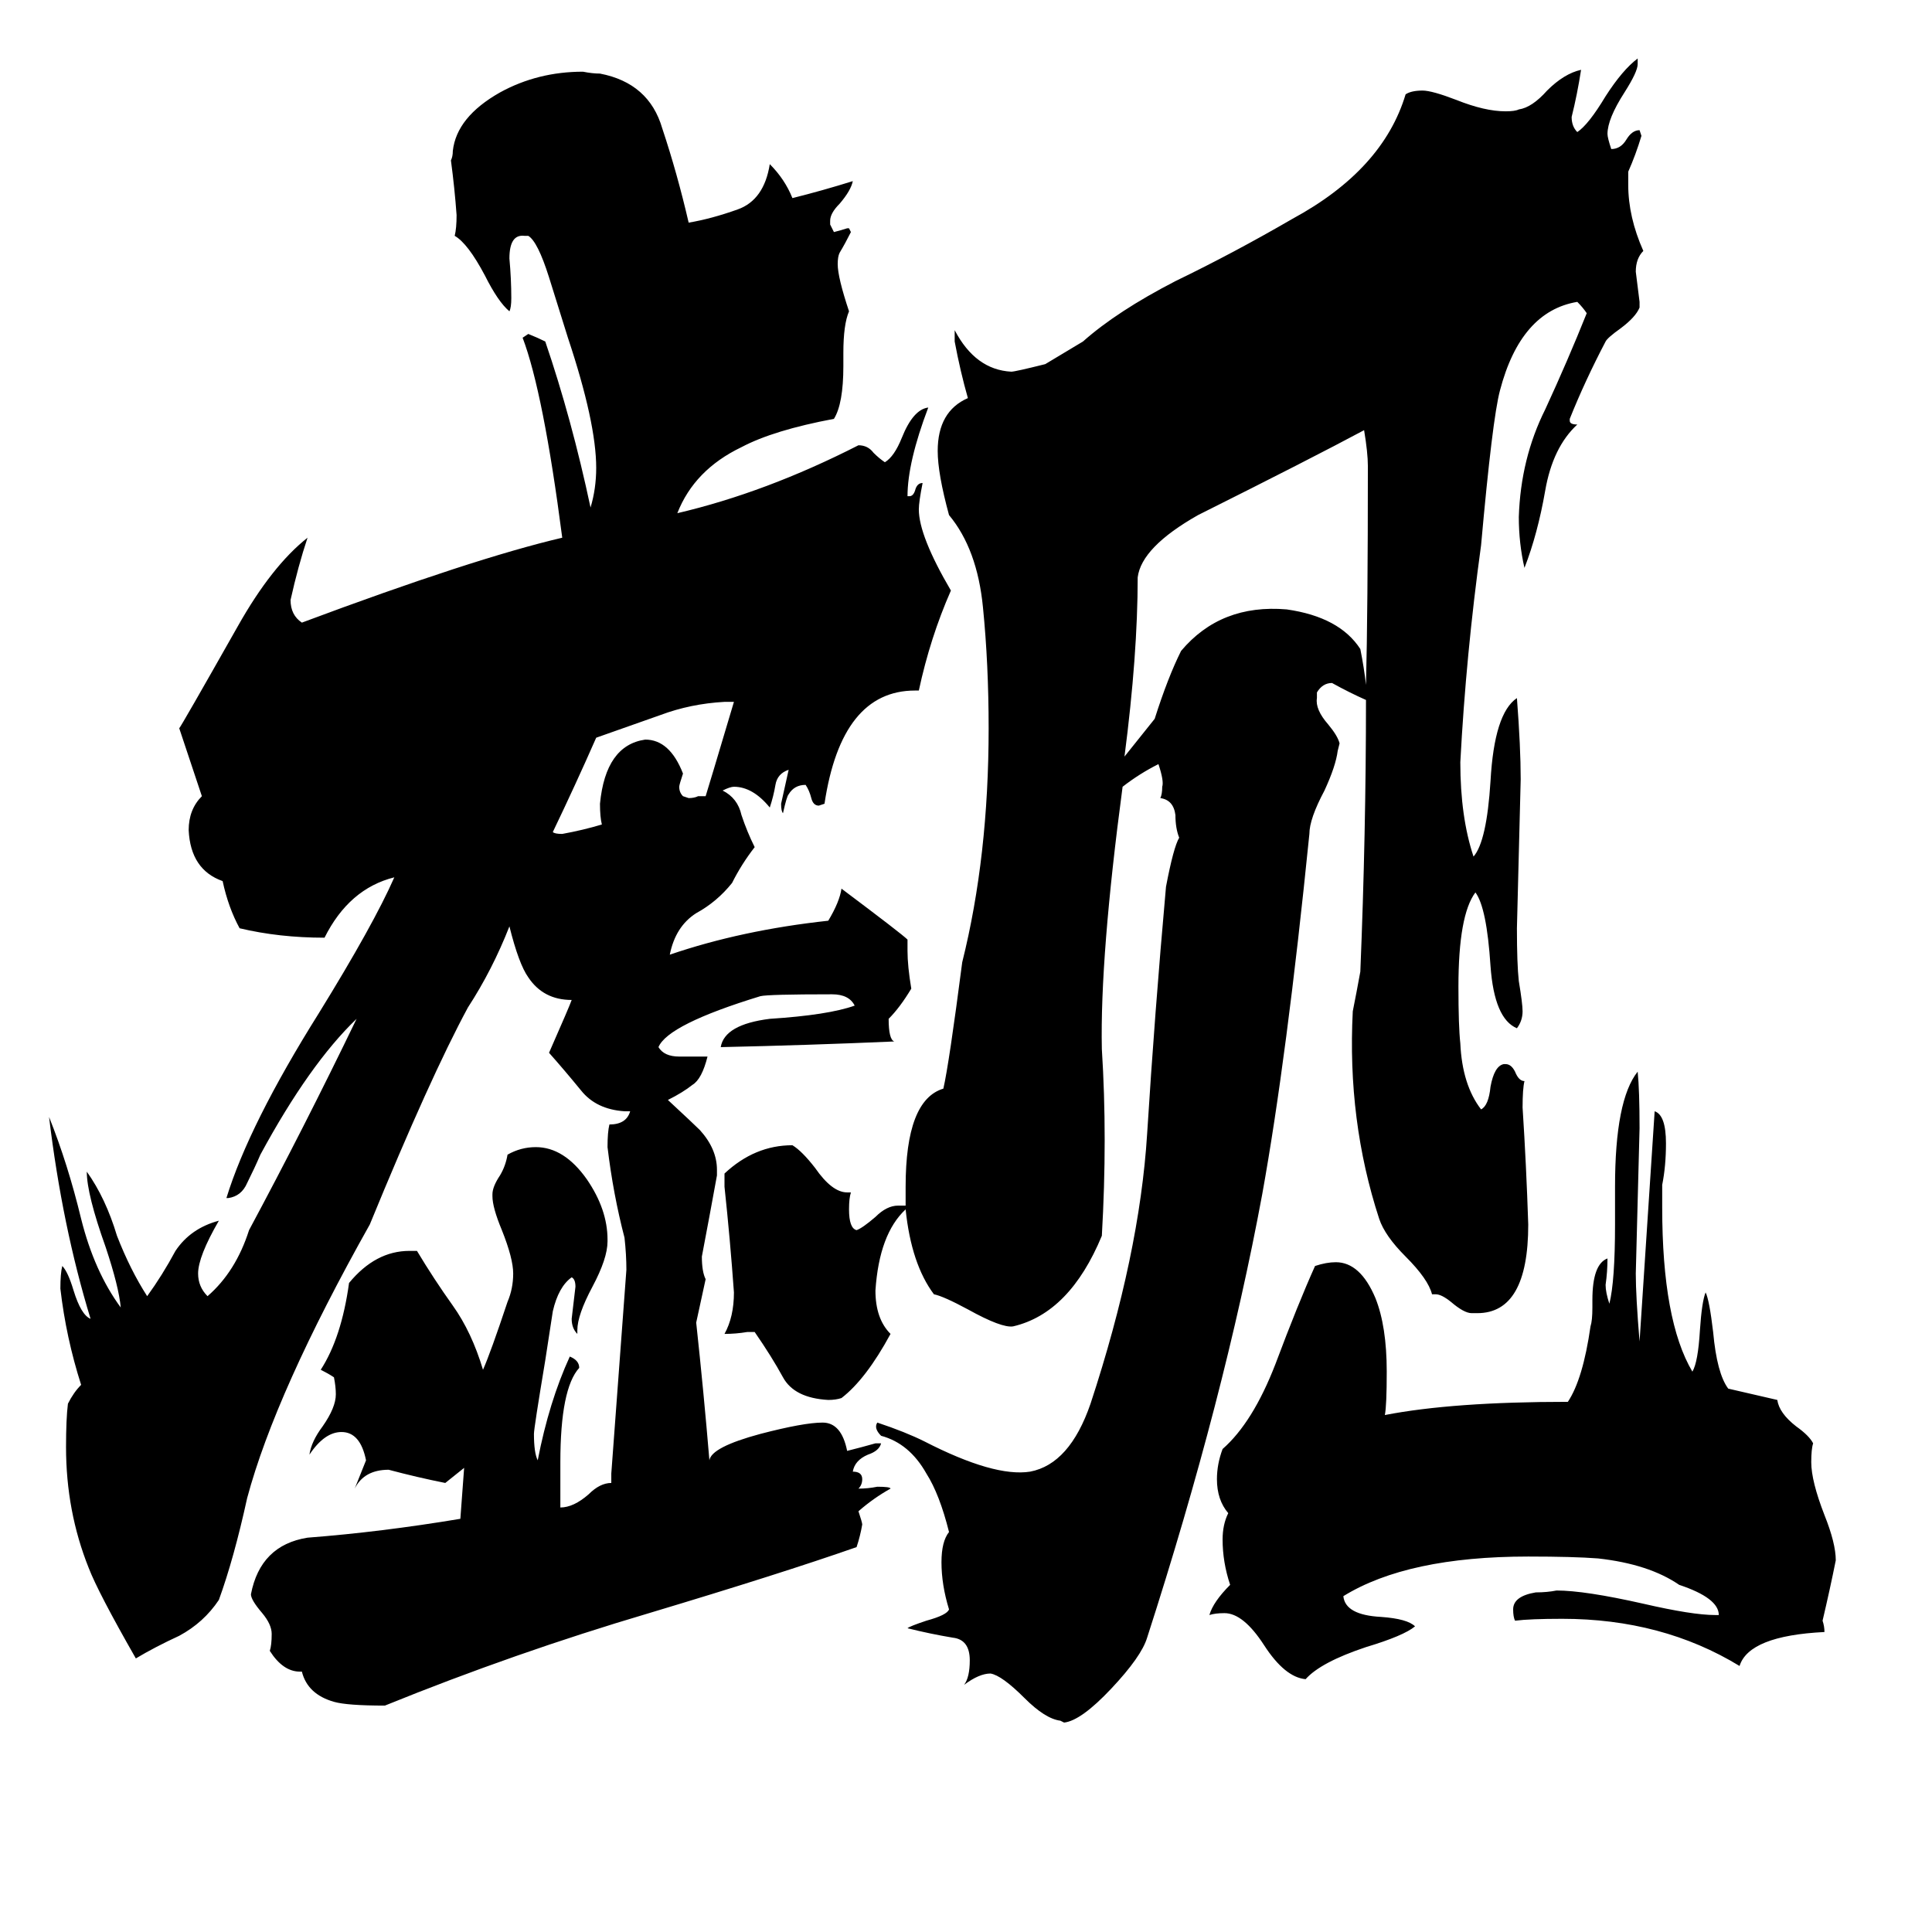 <svg xmlns="http://www.w3.org/2000/svg" viewBox="0 -800 1024 1024">
	<path fill="#000000" d="M389 -428H384Q366 -427 350 -421Q333 -415 316 -409Q305 -384 293 -359Q294 -358 298 -358Q309 -360 319 -363Q318 -367 318 -374Q321 -405 342 -408Q355 -408 362 -390Q360 -384 360 -383Q360 -380 362 -378L365 -377Q368 -377 370 -378H374Q375 -381 389 -428ZM973 27Q970 42 966 59Q967 62 967 65Q927 67 922 83Q881 58 828 58Q811 58 803 59Q802 57 802 53Q802 46 814 44Q820 44 825 43Q840 43 871 50Q897 56 909 56H911Q911 47 890 40Q874 29 847 26Q834 25 810 25Q746 25 712 46Q713 56 732 57Q746 58 750 62Q744 67 724 73Q700 81 692 90Q681 89 670 72Q659 55 649 55Q644 55 641 56Q643 49 652 40Q648 28 648 16Q648 8 651 2Q645 -5 645 -16Q645 -24 648 -32Q664 -46 676 -77Q688 -109 697 -129Q703 -131 708 -131Q721 -131 729 -112Q735 -97 735 -73Q735 -55 734 -50Q770 -57 831 -57Q839 -69 843 -97Q844 -100 844 -107V-111Q844 -130 852 -133Q852 -126 851 -119Q851 -115 853 -109Q856 -121 856 -151V-171Q856 -217 868 -232Q869 -222 869 -202Q868 -163 867 -125Q867 -113 869 -89Q873 -150 877 -211Q883 -209 883 -194Q883 -182 881 -172V-160Q881 -100 897 -73Q900 -78 901 -95Q902 -110 904 -115Q906 -111 908 -94Q910 -72 916 -64Q929 -61 942 -58Q943 -51 952 -44Q959 -39 961 -35Q960 -32 960 -25Q960 -15 967 3Q973 18 973 27ZM724 -437Q725 -476 725 -553Q725 -560 723 -572Q695 -557 635 -527Q605 -510 603 -494Q603 -453 596 -399Q604 -409 612 -419Q619 -441 626 -455Q647 -480 682 -477Q710 -473 721 -456Q723 -446 724 -437ZM724 -429Q715 -433 706 -438Q701 -438 698 -433V-430Q697 -424 704 -416Q709 -410 710 -406L709 -402Q708 -394 702 -381Q694 -366 694 -358Q682 -239 669 -167Q649 -59 608 68Q605 78 589 95Q573 112 564 113L562 112Q554 111 543 100Q531 88 525 87Q519 87 511 93Q514 89 514 80Q514 69 505 68Q493 66 481 63Q482 62 491 59Q502 56 503 53Q499 40 499 28Q499 17 503 12Q498 -8 491 -19Q482 -35 467 -39Q463 -43 465 -46Q480 -41 490 -36Q527 -17 546 -20Q567 -24 578 -56Q604 -135 608 -199Q612 -263 618 -330Q622 -351 625 -356Q623 -361 623 -368Q622 -376 615 -377Q616 -379 616 -383Q617 -386 614 -395Q604 -390 595 -383Q583 -293 584 -244Q587 -197 584 -145Q567 -104 537 -97Q531 -96 513 -106Q500 -113 495 -114Q483 -130 480 -159Q466 -146 464 -116Q464 -101 472 -93Q459 -69 446 -59Q443 -58 439 -58Q421 -59 415 -70Q409 -81 400 -94H396Q390 -93 384 -93Q389 -102 389 -115Q387 -143 384 -171V-178Q400 -193 420 -193Q425 -190 432 -181Q441 -168 449 -168H451Q450 -165 450 -159Q450 -149 454 -148Q457 -149 464 -155Q470 -161 476 -161H480Q480 -166 480 -171Q480 -217 500 -223Q503 -236 510 -290Q524 -346 524 -414Q524 -448 521 -478Q518 -509 503 -527Q497 -549 497 -561Q497 -582 513 -589Q509 -603 506 -619V-625Q517 -604 536 -603Q538 -603 554 -607Q559 -610 574 -619Q592 -635 623 -651Q654 -666 685 -684Q733 -710 745 -750Q748 -752 754 -752Q759 -752 772 -747Q787 -741 798 -741Q803 -741 805 -742Q812 -743 820 -752Q829 -761 838 -763Q836 -750 833 -738Q833 -733 836 -730Q842 -734 851 -749Q860 -763 868 -769V-766Q868 -762 861 -751Q852 -737 852 -729Q852 -727 854 -721Q859 -721 862 -726Q865 -731 869 -731L870 -728Q867 -718 863 -709V-702Q863 -685 871 -667Q867 -663 867 -656Q868 -648 869 -640V-637Q867 -632 859 -626Q852 -621 851 -619Q840 -598 832 -578V-577Q832 -575 836 -575Q823 -563 819 -540Q815 -517 808 -499Q805 -512 805 -526Q806 -557 819 -583Q831 -609 841 -634Q839 -637 836 -640Q806 -635 795 -593Q791 -578 785 -511Q777 -453 774 -396Q774 -367 781 -346Q788 -354 790 -386Q792 -422 804 -430Q806 -404 806 -387Q805 -347 804 -308Q804 -289 805 -280Q807 -268 807 -264Q807 -259 804 -255Q792 -260 790 -288Q788 -319 782 -327Q773 -315 773 -277Q773 -256 774 -247Q775 -225 785 -212Q789 -214 790 -224Q792 -235 797 -236H798Q801 -236 803 -232Q805 -227 808 -227Q807 -223 807 -213Q809 -182 810 -151Q810 -104 783 -104H780Q776 -104 769 -110Q764 -114 761 -114H759Q757 -122 745 -134Q734 -145 731 -154Q714 -206 717 -264Q719 -274 721 -285Q724 -358 724 -429ZM256 -74Q260 -83 269 -110Q272 -117 272 -125Q272 -133 266 -148Q261 -160 261 -166V-167Q261 -171 265 -177Q268 -182 269 -188Q276 -192 284 -192Q299 -192 311 -175Q322 -159 322 -143V-142Q322 -133 314 -118Q306 -103 306 -95V-93Q303 -96 303 -101Q304 -109 305 -118Q305 -122 303 -123Q296 -118 293 -105Q291 -92 289 -79Q283 -43 283 -40Q283 -30 285 -26Q291 -57 302 -81Q307 -79 307 -75Q297 -64 297 -25V-1Q304 -1 312 -8Q318 -14 324 -14V-19Q328 -73 332 -127Q332 -135 331 -144Q325 -167 322 -192Q322 -200 323 -204Q332 -204 334 -211H331Q316 -212 308 -222Q299 -233 291 -242Q302 -267 303 -270Q288 -270 280 -282Q275 -289 270 -309Q261 -286 248 -266Q228 -229 196 -151Q146 -62 131 -6Q124 26 116 48Q108 60 95 67Q82 73 72 79Q52 44 47 31Q35 1 35 -33Q35 -48 36 -56Q39 -62 43 -66Q35 -91 32 -117Q32 -125 33 -129Q36 -126 39 -116Q43 -103 48 -101Q33 -150 26 -208Q36 -183 43 -154Q50 -126 64 -107Q63 -118 56 -139Q46 -167 46 -179Q56 -165 62 -145Q69 -127 78 -113Q86 -124 93 -137Q101 -149 116 -153Q105 -134 105 -125Q105 -118 110 -113Q125 -126 132 -148Q161 -202 189 -260Q164 -236 138 -188Q135 -181 131 -173Q128 -166 121 -165H120Q132 -204 169 -263Q198 -310 209 -335Q185 -329 172 -303Q148 -303 127 -308Q121 -319 118 -333Q101 -339 100 -360Q100 -371 107 -378Q101 -396 95 -414Q96 -415 126 -468Q144 -500 163 -515Q158 -500 154 -482Q154 -474 160 -470Q251 -504 298 -515Q288 -592 277 -621L280 -623Q285 -621 289 -619Q303 -578 313 -531Q316 -541 316 -552Q316 -576 301 -621Q297 -634 291 -653Q285 -672 280 -675H278Q270 -676 270 -663Q271 -652 271 -642Q271 -637 270 -635Q264 -640 257 -654Q248 -671 241 -675Q242 -679 242 -686Q241 -700 239 -715Q240 -717 240 -720Q242 -738 265 -751Q285 -762 309 -762Q314 -761 318 -761Q344 -756 351 -732Q359 -708 365 -682Q377 -684 391 -689Q405 -694 408 -713Q416 -705 420 -695Q436 -699 452 -704Q451 -699 445 -692Q440 -687 440 -683V-681L442 -677Q446 -678 449 -679H450L451 -677Q448 -671 445 -666Q444 -664 444 -660Q444 -653 450 -635Q447 -628 447 -613V-606Q447 -586 442 -578Q410 -572 393 -563Q368 -551 359 -528Q406 -539 455 -564Q460 -564 463 -560Q466 -557 469 -555Q474 -558 478 -568Q484 -583 492 -584Q481 -555 481 -537H482Q484 -537 485 -540Q486 -544 489 -544Q487 -534 487 -530Q487 -516 504 -487Q493 -462 487 -434H485Q446 -434 437 -374L434 -373Q431 -373 430 -377Q429 -381 427 -384Q421 -384 418 -379Q417 -378 415 -369Q414 -370 414 -374Q416 -383 418 -392Q412 -390 411 -384Q410 -378 408 -372Q399 -383 389 -383Q387 -383 383 -381Q391 -377 393 -368Q396 -359 400 -351Q393 -342 388 -332Q380 -322 369 -316Q358 -309 355 -294Q393 -307 439 -312Q445 -322 446 -329Q478 -305 481 -302V-296Q481 -288 483 -276Q477 -266 471 -260Q471 -249 474 -248Q428 -246 382 -245Q384 -257 408 -260Q439 -262 453 -267Q450 -273 441 -273Q407 -273 403 -272Q354 -257 349 -245Q352 -240 360 -240H375Q372 -228 367 -225Q362 -221 354 -217Q368 -204 371 -201Q380 -191 380 -180V-177Q376 -155 372 -134Q372 -126 374 -122L369 -99Q373 -62 376 -26Q377 -33 403 -40Q426 -46 436 -46Q446 -46 449 -31Q457 -33 464 -35H467Q466 -31 460 -29Q453 -26 452 -20Q457 -20 457 -16Q457 -13 455 -11Q460 -11 465 -12Q472 -12 472 -11Q463 -6 455 1Q457 7 457 8Q456 14 454 20Q414 34 344 55Q273 76 204 104Q184 104 177 102Q163 98 160 86H159Q150 86 143 75Q144 72 144 66Q144 61 139 55Q133 48 133 45Q138 19 163 15Q202 12 244 5Q245 -8 246 -22Q241 -18 236 -14Q221 -17 206 -21Q193 -21 188 -11L194 -26Q191 -41 181 -41Q172 -41 164 -29Q165 -36 171 -44Q178 -54 178 -61Q178 -65 177 -70Q174 -72 170 -74Q181 -91 185 -120Q199 -137 217 -137H221Q230 -122 240 -108Q250 -94 256 -74Z"/>
</svg>